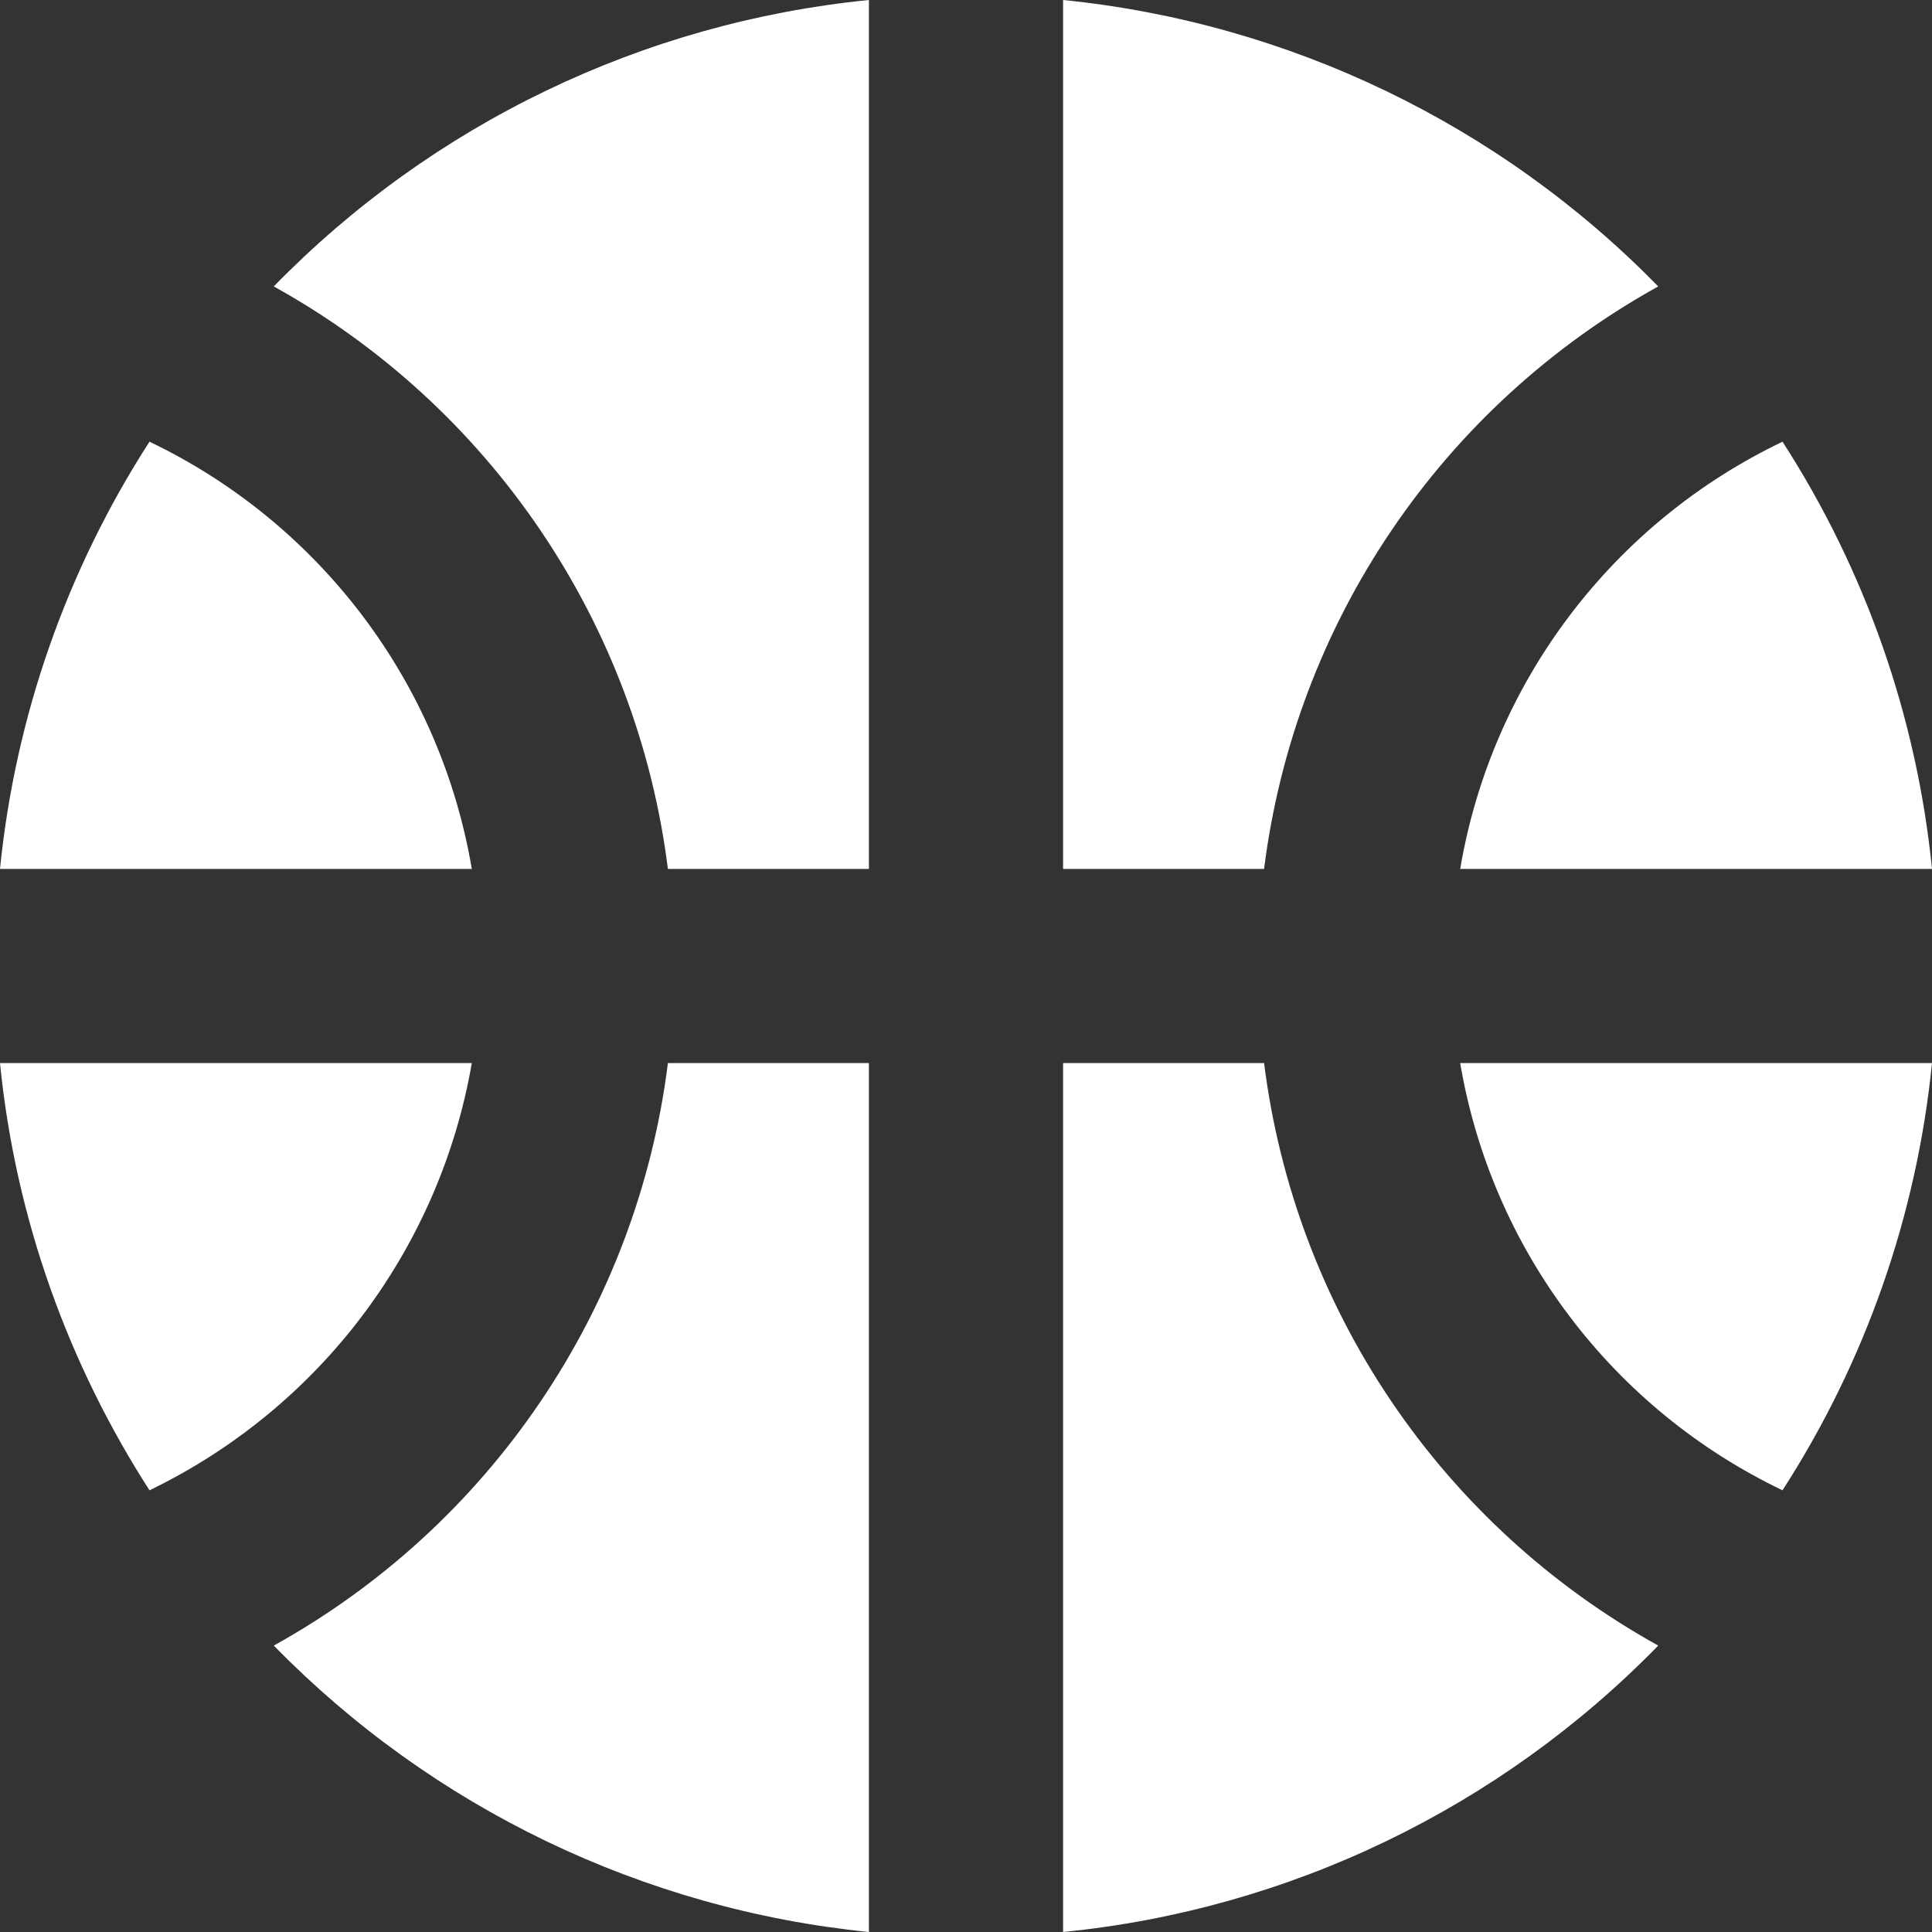 <svg width="24" height="24" viewBox="0 0 24 24" fill="none" xmlns="http://www.w3.org/2000/svg">
<rect x="0" y="0" width="24" height="24" fill="#333333" stroke="none"/>
<path d="M18.139 10.794H24C23.81 8.903 23.173 7.084 22.143 5.487C21.099 5.987 20.191 6.729 19.494 7.653C18.797 8.576 18.332 9.653 18.139 10.794ZM5.861 10.794C5.668 9.653 5.203 8.576 4.506 7.653C3.809 6.729 2.901 5.987 1.857 5.487C0.827 7.084 0.19 8.903 0 10.794H5.861ZM15.703 10.794C15.892 9.288 16.434 7.847 17.285 6.59C18.136 5.332 19.271 4.294 20.599 3.558C18.628 1.542 16.011 0.283 13.206 0V10.794H15.703ZM8.297 10.794H10.794V0C7.988 0.279 5.37 1.539 3.401 3.558C4.729 4.294 5.864 5.332 6.715 6.59C7.566 7.847 8.108 9.288 8.297 10.794ZM15.703 13.206H13.206V24C16.012 23.721 18.63 22.461 20.599 20.442C19.271 19.706 18.136 18.668 17.285 17.41C16.434 16.153 15.892 14.712 15.703 13.206ZM1.857 18.513C2.898 18.01 3.805 17.266 4.501 16.344C5.197 15.421 5.664 14.345 5.861 13.206H0C0.193 15.148 0.856 16.957 1.857 18.513ZM18.139 13.206C18.332 14.347 18.797 15.424 19.494 16.347C20.191 17.271 21.099 18.013 22.143 18.513C23.173 16.916 23.81 15.097 24 13.206H18.139ZM8.297 13.206C8.108 14.712 7.566 16.153 6.715 17.41C5.864 18.668 4.729 19.706 3.401 20.442C5.372 22.458 7.989 23.718 10.794 24V13.206H8.297Z" fill="white"/>
</svg>
